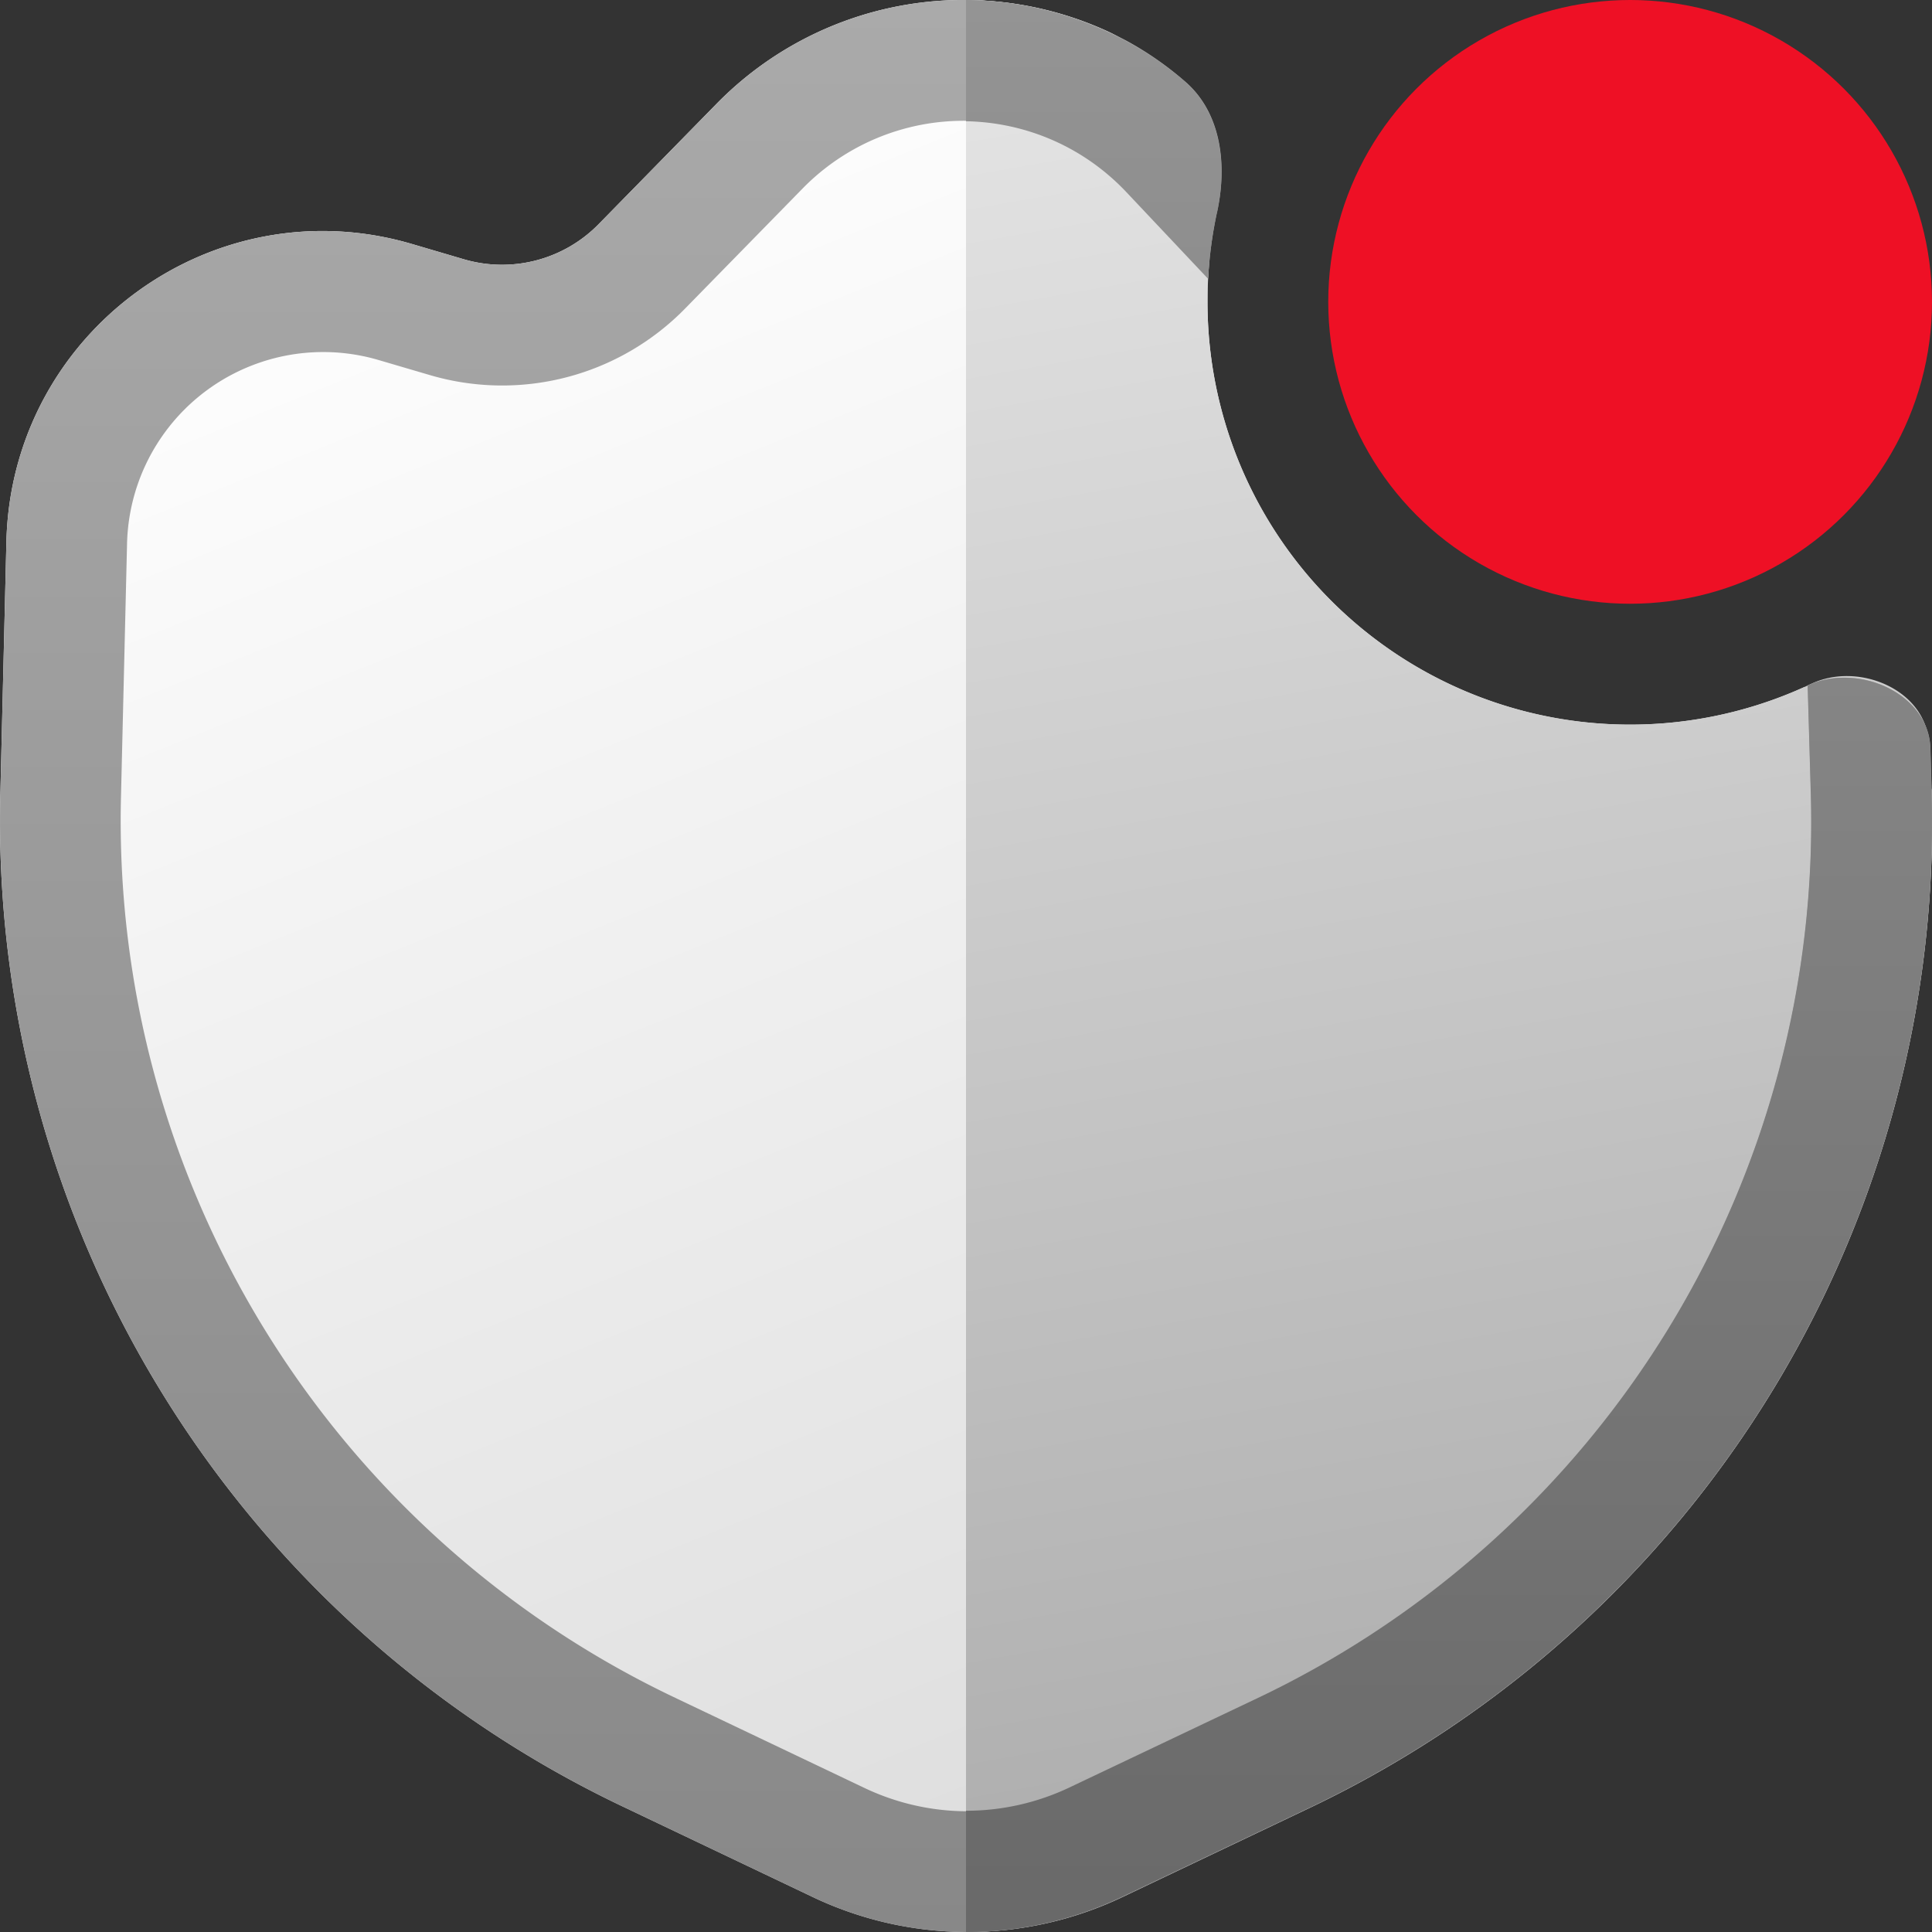 <svg fill="none" viewBox="0 0 16 16" xmlns="http://www.w3.org/2000/svg">
  <rect x="0" y="0" width="16" height="16" fill="#333333" stroke="none"/>
  <g clip-path="url(#Shield-Neutral-Alert-Color-16_svg__a)">
    <path fill="url(#Shield-Neutral-Alert-Color-16_svg__b)" d="M14.943 5.69A3.5 3.5 0 0 1 10 2.5c0-.487 0-1.5-.5-1.5.087-.138.118-.535-.322-.738a2.864 2.864 0 0 0-3.246.6l-.973.993a1.12 1.12 0 0 1-1.118.292l-.428-.126C1.758 1.534.094 2.755.053 4.486l-.05 2.086a9.04 9.04 0 0 0 5.14 8.382l1.587.756a2.985 2.985 0 0 0 2.567 0l1.56-.743a9.04 9.04 0 0 0 5.14-8.426c.003-.082-1.054-.852-1.054-.852Z"/>
    <path fill="url(#Shield-Neutral-Alert-Color-16_svg__c)" d="M10.007 2.278c.045-.714-.001-1.548-.622-1.903A2.86 2.86 0 0 0 8 0v16c.439 0 .877-.097 1.284-.29l1.56-.743a9.04 9.04 0 0 0 5.14-8.426l-.012-.382c-.013-.44-.575-.684-.972-.496a3.5 3.5 0 0 1-4.993-3.385Z"/>
    <path fill="url(#Shield-Neutral-Alert-Color-16_svg__d)" d="M10.08 1.75c.085-.388.034-.82-.269-1.078a2.705 2.705 0 0 0-.473-.33 2.864 2.864 0 0 0-3.406.52l-.973.993a1.12 1.12 0 0 1-1.118.292l-.428-.126C1.758 1.534.094 2.755.053 4.486l-.05 2.086a9.04 9.04 0 0 0 5.14 8.382l1.587.756a2.985 2.985 0 0 0 2.567 0l1.56-.743a9.04 9.04 0 0 0 5.14-8.426l-.01-.345c-.014-.457-.602-.711-1.016-.52l.026.893a8.04 8.04 0 0 1-4.569 7.495l-1.561.743a1.985 1.985 0 0 1-1.708 0l-1.587-.756a8.04 8.04 0 0 1-4.57-7.455l.05-2.086A1.625 1.625 0 0 1 3.13 2.98l.429.126a2.12 2.12 0 0 0 2.114-.55l.973-.994a1.864 1.864 0 0 1 2.692.026l.668.71c.01-.187.036-.37.074-.547Z"/>
    <path fill="url(#Shield-Neutral-Alert-Color-16_svg__e)" d="M15.986 6.197c-.013-.457-.601-.712-1.016-.52l.026.893a8.034 8.034 0 0 1-4.575 7.49l-1.564.743a1.997 1.997 0 0 1-.857.193V16a3 3 0 0 0 1.286-.29l1.563-.743a9.038 9.038 0 0 0 5.147-8.426l-.01-.344Z"/>
    <path fill="url(#Shield-Neutral-Alert-Color-16_svg__f)" d="M10.08 1.757c.083-.388.033-.822-.267-1.082A2.562 2.562 0 0 0 9.587.5 2.865 2.865 0 0 0 8 0v1.004c.486.009.968.205 1.33.589l.675.716c.01-.189.035-.373.074-.552Z"/>
    <circle cx="13.5" cy="2.5" r="2.5" fill="#EE1025"/>
  </g>
  <defs>
    <linearGradient id="Shield-Neutral-Alert-Color-16_svg__b" x1="1.595" x2="7.371" y1="1.942" y2="16.254" gradientUnits="userSpaceOnUse">
      <stop stop-color="#fff"/>
      <stop offset="1" stop-color="#DDD"/>
    </linearGradient>
    <linearGradient id="Shield-Neutral-Alert-Color-16_svg__c" x1="9.187" x2="12.006" y1="0" y2="15.998" gradientUnits="userSpaceOnUse">
      <stop stop-color="#E5E5E5"/>
      <stop offset="1" stop-color="#AAA"/>
    </linearGradient>
    <linearGradient id="Shield-Neutral-Alert-Color-16_svg__d" x1="8" x2="8" y1="0" y2="16" gradientUnits="userSpaceOnUse">
      <stop stop-color="#AAA"/>
      <stop offset="1" stop-color="#888"/>
    </linearGradient>
    <linearGradient id="Shield-Neutral-Alert-Color-16_svg__e" x1="12" x2="12" y1="0" y2="16" gradientUnits="userSpaceOnUse">
      <stop stop-color="#949494"/>
      <stop offset="1" stop-color="#696969"/>
    </linearGradient>
    <linearGradient id="Shield-Neutral-Alert-Color-16_svg__f" x1="12" x2="12" y1="0" y2="16" gradientUnits="userSpaceOnUse">
      <stop stop-color="#949494"/>
      <stop offset="1" stop-color="#696969"/>
    </linearGradient>
    <clipPath id="Shield-Neutral-Alert-Color-16_svg__a">
      <path fill="#fff" d="M0 0h16v16H0z"/>
    </clipPath>
  </defs>
</svg>
